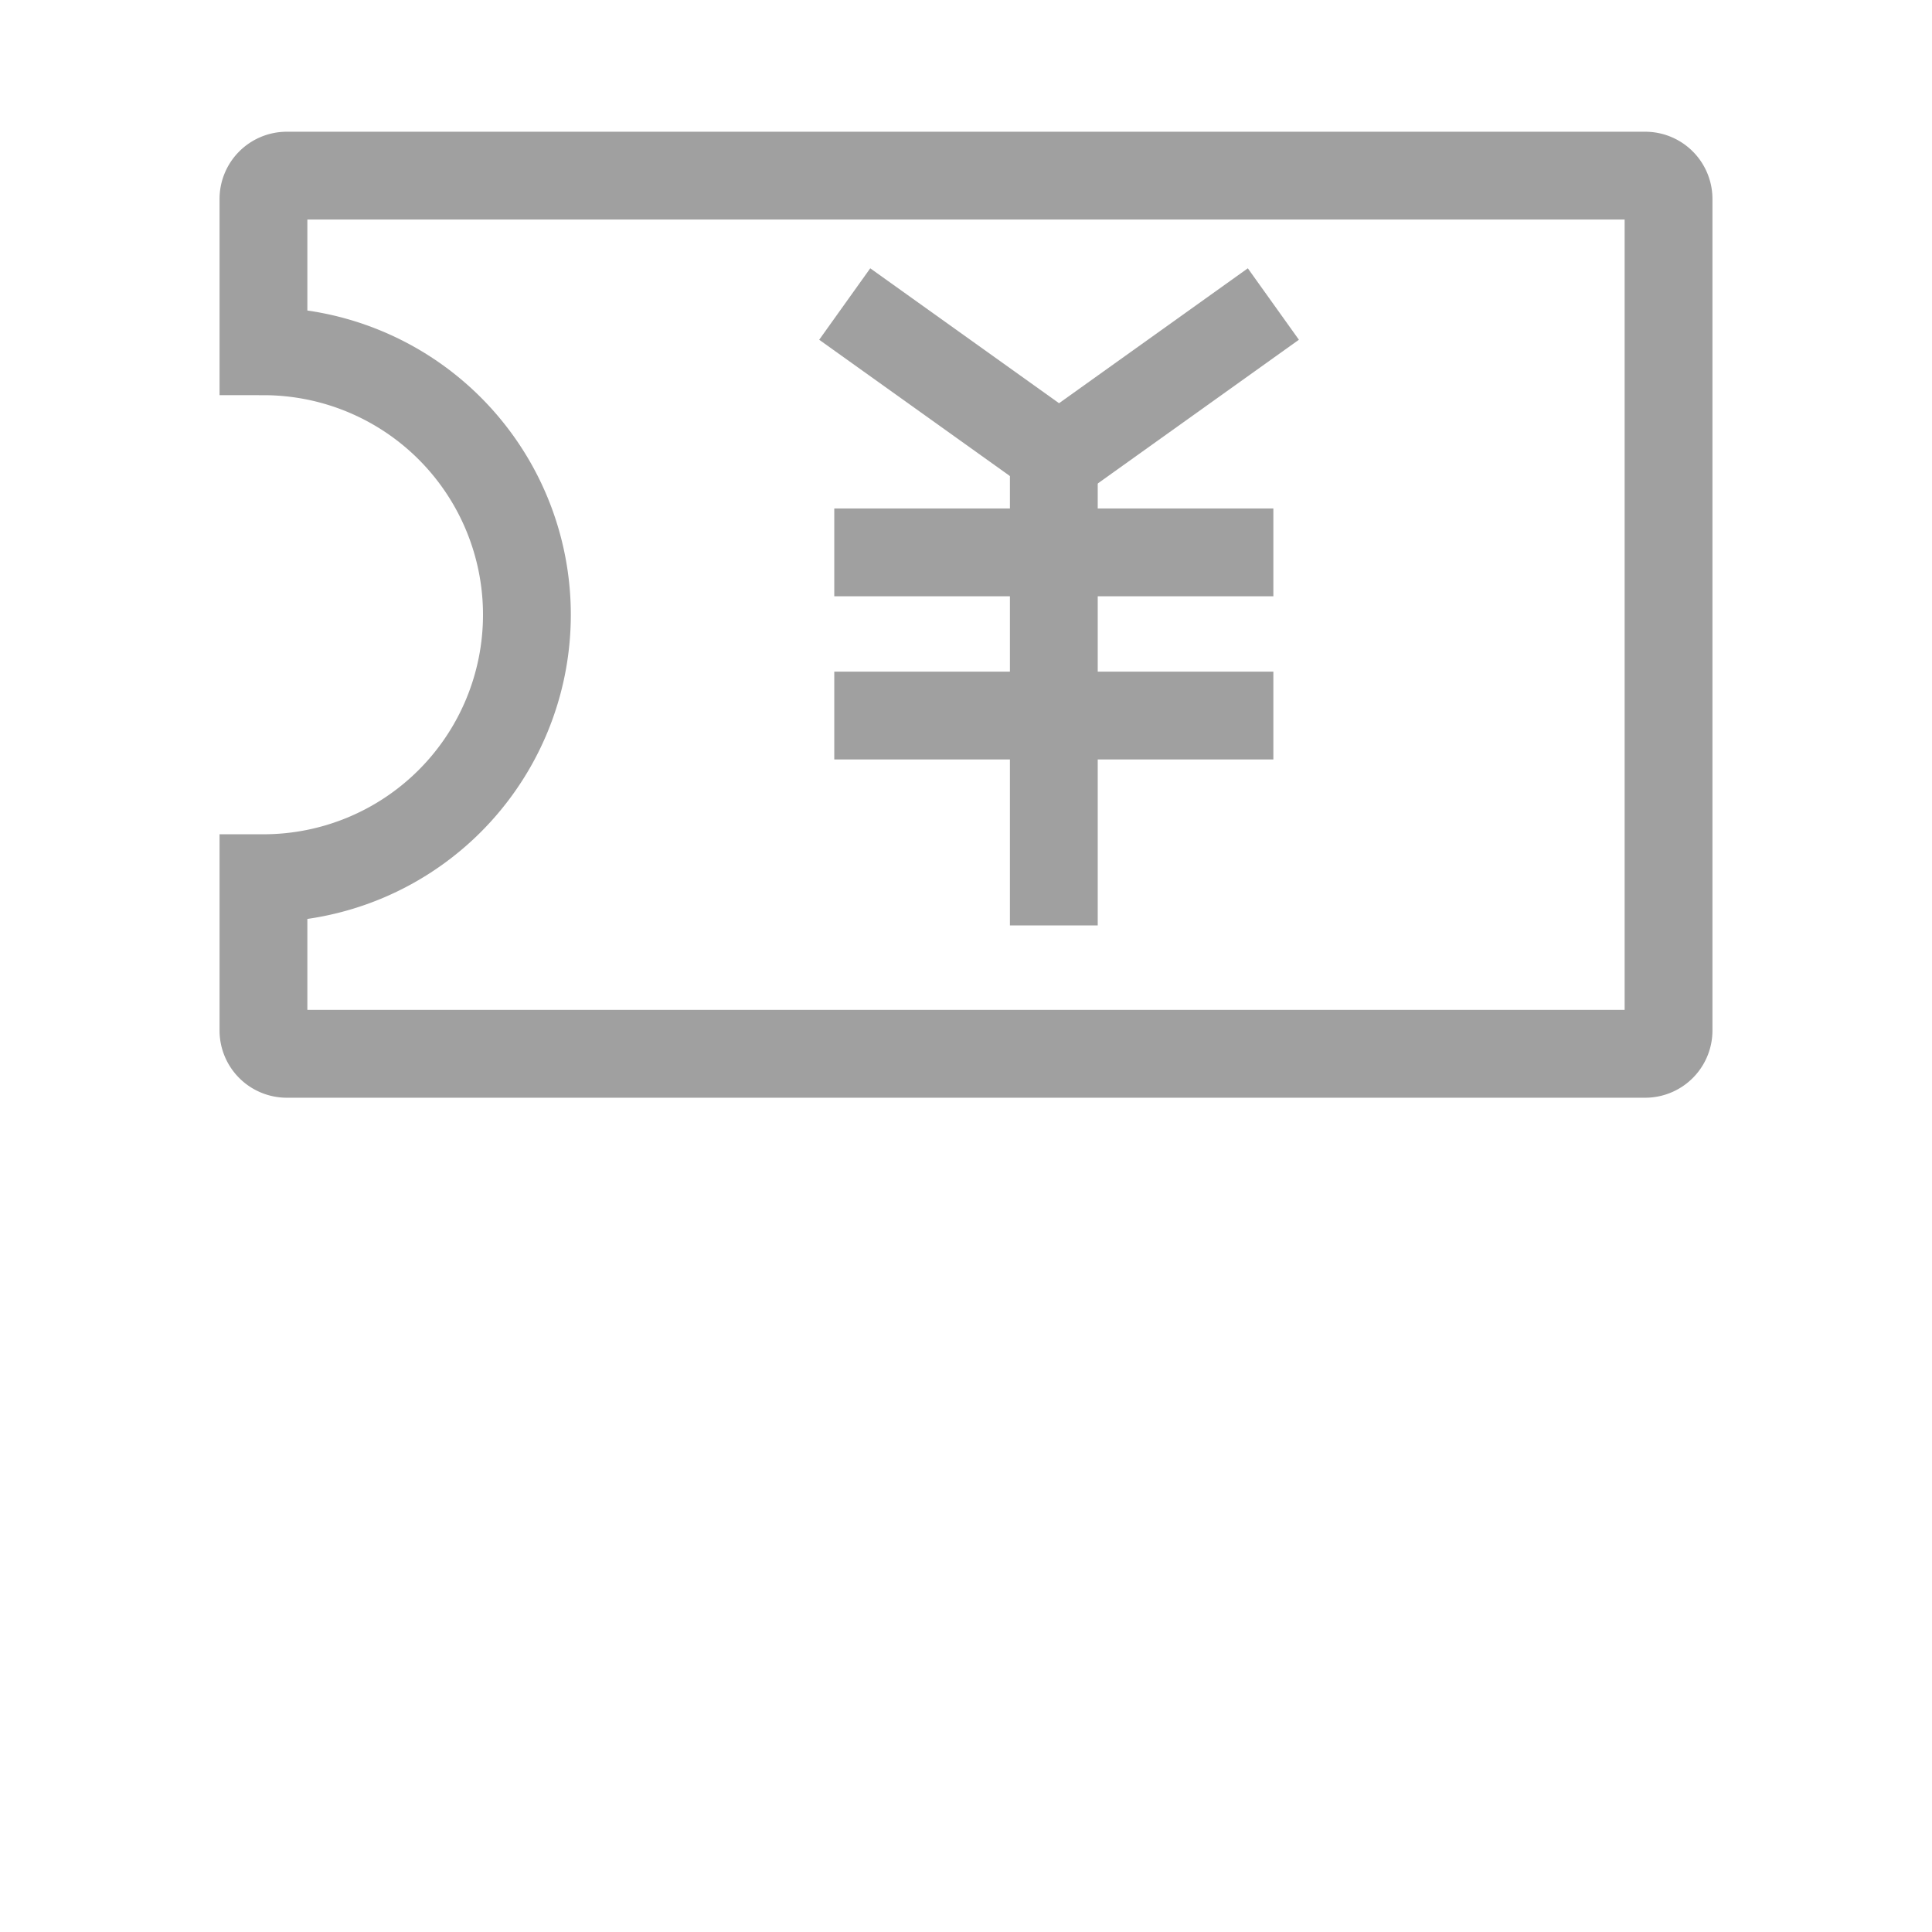 <svg xmlns="http://www.w3.org/2000/svg" width="22" height="22" viewBox="0 0 22 22">
  <g id="组_170" data-name="组 170" transform="translate(-931 -1898)">
    <rect id="矩形_84" data-name="矩形 84" width="22" height="22" transform="translate(931 1898)" fill="none"/>
    <g id="组_4" data-name="组 4" transform="translate(747.243 1734.882)">
      <path id="路径_1" data-name="路径 1" d="M202.491,165.118H187.023a.266.266,0,0,0-.266.266v1.734a3,3,0,0,1,0,6v1.734a.266.266,0,0,0,.266.266h15.468a.266.266,0,0,0,.266-.266v-9.468A.266.266,0,0,0,202.491,165.118Z" fill="none" stroke="#a0a0a0" stroke-miterlimit="10" stroke-width="1"/>
      <g id="组_3" data-name="组 3">
        <g id="组_2" data-name="组 2">
          <line id="直线_2" data-name="直线 2" y1="1.928" x2="2.698" transform="translate(195.559 166.58)" fill="none" stroke="#a0a0a0" stroke-miterlimit="10" stroke-width="1"/>
          <line id="直线_3" data-name="直线 3" x2="2.698" y2="1.928" transform="translate(193.376 166.58)" fill="none" stroke="#a0a0a0" stroke-miterlimit="10" stroke-width="1"/>
        </g>
        <line id="直线_4" data-name="直线 4" y2="5.808" transform="translate(195.757 167.848)" fill="none" stroke="#a0a0a0" stroke-miterlimit="10" stroke-width="1"/>
        <line id="直线_5" data-name="直线 5" x2="5" transform="translate(193.257 169.408)" fill="none" stroke="#a0a0a0" stroke-miterlimit="10" stroke-width="1"/>
        <line id="直线_6" data-name="直线 6" x2="5" transform="translate(193.257 171.266)" fill="none" stroke="#a0a0a0" stroke-miterlimit="10" stroke-width="1"/>
      </g>
    </g>
  </g>
</svg>
